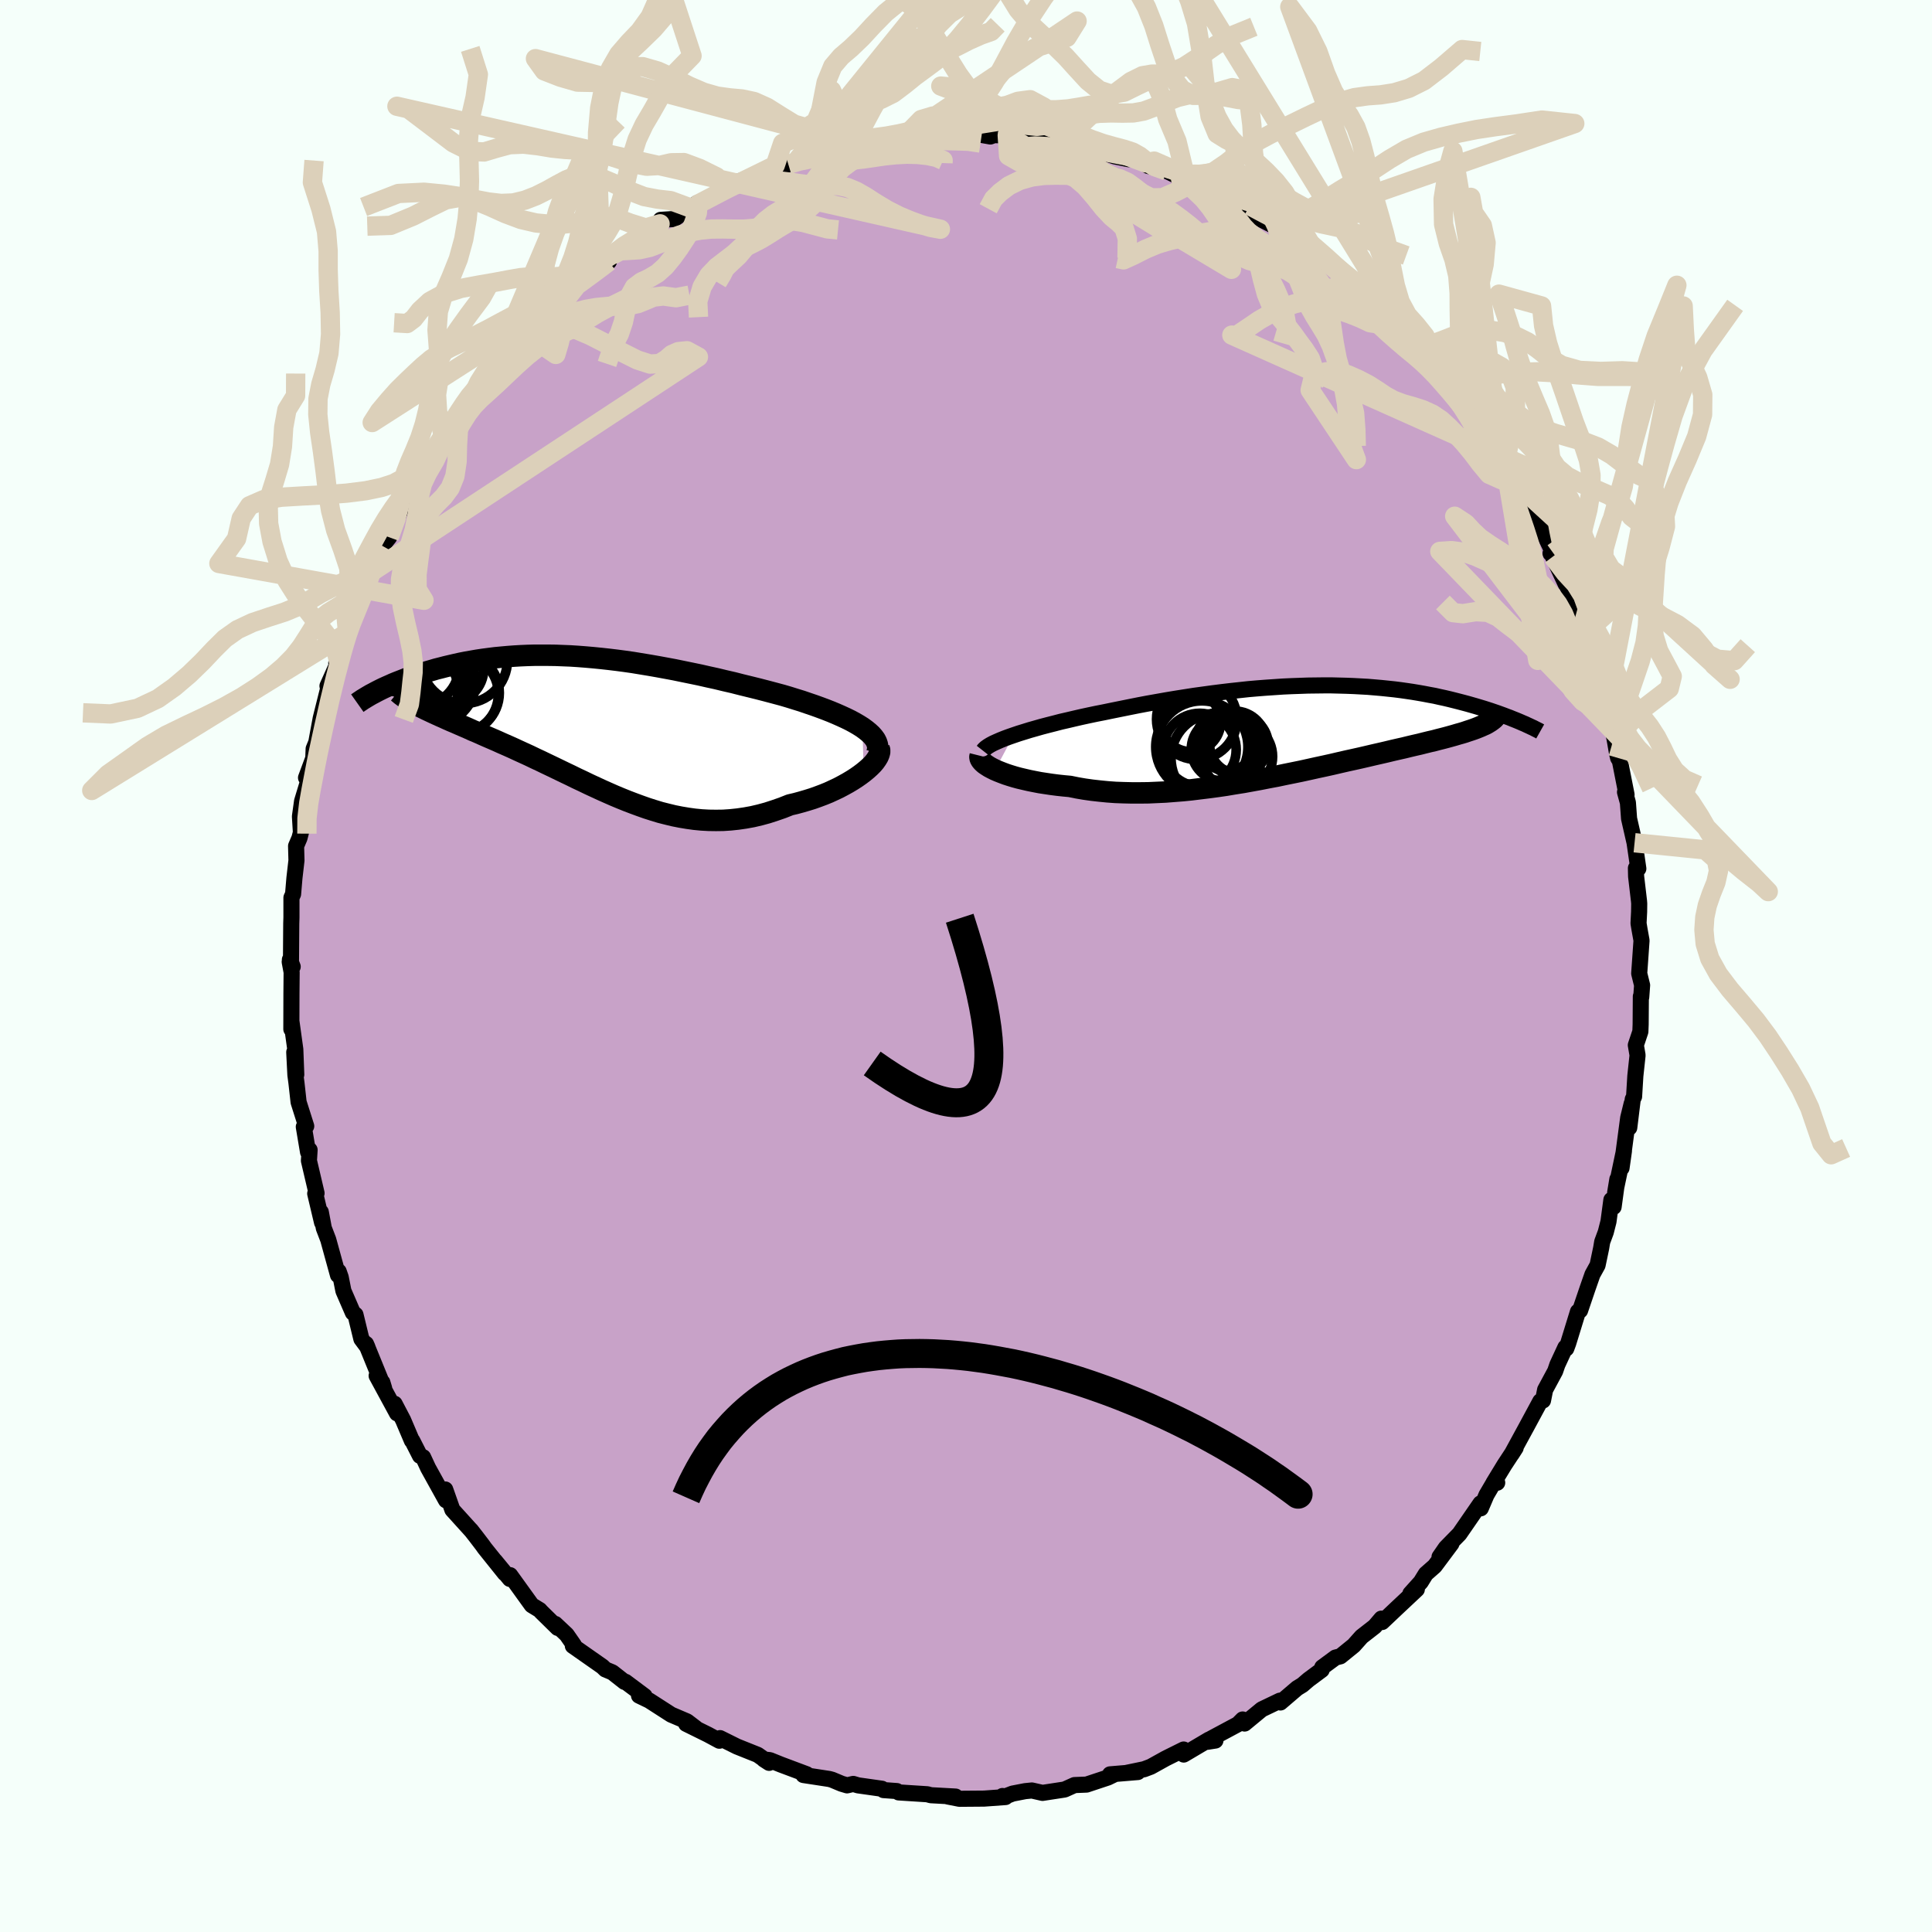 <svg xmlns="http://www.w3.org/2000/svg" width="500" height="500" viewBox="-100 -100 200 200"><defs><clipPath id="c"><path d="m27.58.15-.38-.24-.41-.24-.44-.24-.47-.23-.5-.23-.52-.23-.55-.23-.56-.22-.59-.22-.61-.22-.62-.21-.64-.22-.65-.2-.67-.21-.68-.2-.82-.22-.83-.22-.85-.22-.85-.21-.86-.21-.86-.22-.87-.2-.87-.21-.87-.19-.88-.2-.87-.18-.88-.18-.87-.18-.86-.16-.87-.16-.86-.15-.85-.14-.85-.14-.84-.12-.83-.11-.83-.1L.5-7l-.81-.08-.8-.07-.78-.06-.78-.05-.77-.03-.76-.03-.74-.01h-1.45l-.71.02-.7.03-.68.04-.66.05-.66.06-.64.06-.63.08-.61.08-.6.09-.58.1-.57.1-.56.11-.54.12-.52.12-.51.12-.5.13-.48.12-.47.14-.45.13-.44.13-.43.14-.42.13-.4.14-.4.14-.38.15-.36.14-.36.14-.34.14-.33.15-.32.14-.31.14-.29.14-.28.14 4.3 1.66.31.15.32.16.34.16.34.16.37.17.37.17.39.17.39.18.41.18.43.18.43.19.44.19.46.2.46.21.48.2.49.22.5.22.51.22.53.23.53.24.55.24.56.25.56.26.57.26.59.27.58.28.6.28.6.29.61.29.62.3.62.3.63.3.63.31.64.3.64.31.65.3.65.3.65.29.66.29.67.28.67.27.68.26.68.25.68.24.69.22.69.21.71.18.7.17.71.14.72.12.72.1.73.07.74.04.74.01.74-.01.75-.05.76-.08.76-.11.77-.14.77-.18.77-.21.77-.25.78-.27.78-.31.6-.14.59-.16.58-.17.58-.18.56-.2.56-.21.54-.22.52-.24.51-.24.49-.26.47-.26.45-.27.42-.27.4-.28.37-.28"/></clipPath><clipPath id="b"><path d="m-30.07.46.53-.18.55-.17.58-.18.6-.17.63-.18.65-.17.67-.17.69-.18.7-.16.72-.17.74-.17.74-.16.76-.16.77-.15.77-.16.94-.19.94-.19.95-.19.95-.18.96-.17.96-.17.96-.16.95-.15.96-.15.95-.13.95-.13.95-.12.93-.11.93-.1.92-.1.92-.08.9-.07.89-.06.88-.06.87-.04.85-.03.84-.03.83-.01.82-.01h.8l.78.02.77.02.76.03.74.04.72.04.71.06.69.06.68.07.66.07.64.08.63.09.61.09.6.1.57.1.57.11.55.1.53.12.51.11.51.12.48.12.47.12.46.12.45.12.42.12.42.12.4.12.4.12.38.12.37.12.35.12.35.12.33.12.33.12.31.12.3.11.29.12.28.11.27.11.26.11-3.86.35-.22.1-.24.1-.25.1-.27.1-.29.1-.31.1-.32.11-.33.1-.36.1-.37.11-.39.11-.4.11-.42.11-.44.11-.45.12-.48.11-.49.12-.51.13-.53.12-.55.13-.57.14-.58.13-.61.14-.62.15-.65.15-.66.15-.68.16-.69.16-.72.16-.73.16-.74.17-.77.18-.77.17-.79.17L.51 4l-.82.18-.83.17-.84.17-.85.18-.86.16-.86.17-.88.16-.88.16-.89.14-.89.15-.89.13-.9.12-.9.11-.89.11-.9.09-.89.07-.89.07-.88.04-.88.04-.87.01h-.86l-.85-.02-.84-.03-.82-.06-.81-.08-.8-.09-.78-.11-.76-.13-.74-.15-.65-.06-.64-.07-.62-.08-.6-.09-.59-.09-.57-.11-.55-.11-.52-.12-.51-.12-.48-.13-.46-.14-.43-.14-.4-.15-.38-.15-.35-.15"/></clipPath><filter id="a"><feTurbulence baseFrequency=".05" numOctaves="3" result="noise" type="noise"/><feDisplacementMap in="SourceGraphic" in2="noise" scale="2"/></filter></defs><rect width="100%" height="100%" x="-100" y="-100" fill="#F5FFFA"/><path fill="#C8A2C8" stroke="#000" stroke-linejoin="round" stroke-width="1.667" d="m69.69.77.3 1.22-.09 1.24-.04-.08-.02 2.89-.03.75-.47 1.4.18 1.05-.23 2.14-.13 2.14-.14.28-.36 2.94.25-2.49-.36 1.47-.69 5.19.25-1.77-.91 4.32.23-1.39-.39 2.87-.23-.73-.3 2.24-.28 1.1-.37 1-.11.66-.37 1.76-.53.96-.51 1.46-.77 2.27-.22.12-1.01 3.28-.2.54-.09-.12-.83 1.79-.23.67-1.04 1.93-.22 1.11-.28.08-1.43 2.65-1.53 2.81.41-.64-1.15 1.75-1.14 1.87.38-.01-.13-.4-.98 1.67-.59 1.38-.03-.51-2.18 3.16-1.41 1.44-.65.94 1.23-1.37-1.73 2.32-.92.81-.52.84-1.08 1.2.67-.44-2.09 1.96-1.5 1.42-.08-.35-.69.81-1.36 1.06-.81.91-1.38 1.12-.51.13-1.37 1.01-.06.27-1.36 1.01-.64.55-.54.33-1.73 1.48-.05-.19-1.88.9-1.78 1.47-.2-.42-.49.49-2.8 1.5-.36.32.83-.13-.66-.1-2.62 1.55-.01-.52-1.85.92-1.55.86-.69.26-1.83.38 1.18-.09-2.88.24.39.03-.62.3-2.2.73-1.25.05-1.02.46-2.29.35-1.1-.25-.7.07-1.29.25-.78.3-.27-.05.31.11-2.22.16-2.55.02-1.22-.24.82.01-2.56-.14-.37-.1-2.96-.19-.19-.14-1.38-.1-.16-.14-2.47-.35-.5-.15-.64.15-.57-.17-.98-.41-.29-.08-2.68-.41.34-.08-2.67-1-1.14-.46-.62-.07.54.35-1.18-.83-2.15-.86-1.75-.87-.07.27-1.19-.64-2.25-1.11 1.02.46-.93-.71-1.64-.7-2.27-1.46-1.06-.51.58.05-1.98-1.48-.1.01-1.26-.99-.72-.3-.3-.29-3.07-2.15.11-.08-.75-1.08-1.18-1.11.25.41-1.7-1.67-.16-.18-.82-.5-2.24-3.11-.03.39-1.53-1.86 1.01 1.28-2.1-2.62-.19-.27-.71-.93-.51-.65.09.11-2.01-2.22-.74-2.1.08 1.12-1.85-3.34-.52-1.12-.32-.14-.8-1.57h-.04l-.91-2.14-.88-1.68.25.99-2.11-3.89.59.68.19.63-1.88-4.61.15.34-.63-.85-.61-2.51-.27-.21-.98-2.26-.28-1.41-.21-.6-.07.38-1.01-3.67-.46-1.2-.31-1.66.13 1.09-.71-3 .14-.04-.79-3.37.07-1.11-.16.23-.44-2.62.25-.07-.79-2.49-.22-1.98-.11-.83-.12-2.36.21 2.32-.1-2.61-.39-2.81-.02.72.01-3.7.02-2.19-.2-1.08.31.5-.29-.73.11.51.03-4.25.02-.62v-2.05l.17-.38.14-1.66.21-1.82-.04-1.49.35-.82.15-.58-.1-1.66.22-1.58.74-2.44-.33.01.75-2.02.04-.98.27-.66.46-2.49.72-2.88.23.41-.25-.88 1.14-2.54-.23.16.98-3.1-.29.4.73-1.54-.26 1.11 1.47-3.46-.05-.66 1.03-2.18.24-.6-.26.07 1.18-2.16.71-.89 1.21-2.9-.35.49 1.61-2.13.54-1.19-1.04 1.39 1.8-2.48.22-1.04 1.65-2.03.01-.2 1.07-1.53.44-.66.77-1.58.86-.79.07-.3.35-.55 1.16-1.08.4-.71 2.81-3.26.91-.27 1.06-1.52.33-.23.89-.91 1.46-1.2-1.76 1.17 1.98-1.33 1.4-1.57 1.35-.97-.18.18 1.72-1.34.33-.66 1.26-.97-.65.36 2.11-1.39.63-.18 1.62-1.07.06-.41 1.4-.09 1.67-1.15.71-.5.09.11 3.47-1.79-.42.2.17-.35 2.25-.89.96-.06.78-.67.78-.45 1.36-.1.95-.48 1.89-.3.94-.3-.07.19 1.34-.55 1.93-.7-.84.3 1.44-.55 1.11-.04 1.94-.1 2.36-.47-1 .16 2.5-.28.9-.03 1.17.17-.64-.05 3.1-.32.88.28 1.01.18.38-.14 1.37.03-.69-.24 2.27.2 1.74.21 2.32.73.11-.2.97.31.72-.1 1.92.69 1.78.57 1.42.29-.03-.14 1.1.23.67.29.27.31 1.92.52 2.07 1.02-.61-.17 2.5.81.36.25 1.1.5.84.19-.17.18 2.8 1.7-.55-.2 3.11 1.6.09.04 1.32.84 1.08.78-.76-.33 2.25 1.23 1.23 1.01-.26-.19 1.32 1.17-.26-.38 1.43 1.76 1.93.91-.16.31.99.83 1.34 1.83.36-.12 2.33 2.48-.57-.77 2.11 2.79-.12-.67.24.22.99.8 1.03 1.56 1.93 2.44-.85-.83.92.88 1.11 1.76-.37-.03 2.34 3.25.53.92.08.57 1.22 1.47.1.83.96 1.32-.35-.62 1.79 3 1.26 2.62-.28.04.13-.07.11.4 1.34 2.86-.07-.45 1.22 3.51.1.45.45 1.02.23.3.2.36.73 2.99.72 1.28.18 1.56.35 1.69.73 1.7-.61-2.06.81 3.62.28 1.61.1.41.18.29.69 3.5-.16-.26.3 1.09.12 1.65.57 2.5.39 2.68-.25-.05.02.86.3 2.55.02.26-.01.85-.06 1.19.1.61.21 1.17-.24 3.41.3 1.22" filter="url(#a)"/><path fill="#fff" d="m-30.07.46.53-.18.55-.17.58-.18.6-.17.63-.18.65-.17.67-.17.69-.18.7-.16.72-.17.74-.17.74-.16.76-.16.77-.15.77-.16.94-.19.94-.19.95-.19.95-.18.96-.17.96-.17.96-.16.95-.15.96-.15.95-.13.95-.13.95-.12.93-.11.93-.1.92-.1.92-.08.9-.07.89-.06.88-.06.87-.04.85-.03.84-.03.83-.01.82-.01h.8l.78.02.77.02.76.03.74.04.72.04.71.06.69.06.68.07.66.07.64.08.63.09.61.09.6.1.57.1.57.11.55.1.53.12.51.11.51.12.48.12.47.12.46.12.45.12.42.12.42.12.4.12.4.12.38.12.37.12.35.12.35.12.33.12.33.12.31.12.3.11.29.12.28.11.27.11.26.11-3.86.35-.22.1-.24.1-.25.1-.27.1-.29.1-.31.1-.32.11-.33.1-.36.1-.37.11-.39.11-.4.11-.42.11-.44.11-.45.12-.48.11-.49.12-.51.13-.53.12-.55.13-.57.14-.58.13-.61.14-.62.15-.65.15-.66.15-.68.16-.69.16-.72.16-.73.16-.74.17-.77.18-.77.17-.79.17L.51 4l-.82.18-.83.17-.84.17-.85.18-.86.16-.86.17-.88.16-.88.16-.89.14-.89.15-.89.13-.9.12-.9.11-.89.11-.9.09-.89.07-.89.07-.88.04-.88.04-.87.01h-.86l-.85-.02-.84-.03-.82-.06-.81-.08-.8-.09-.78-.11-.76-.13-.74-.15-.65-.06-.64-.07-.62-.08-.6-.09-.59-.09-.57-.11-.55-.11-.52-.12-.51-.12-.48-.13-.46-.14-.43-.14-.4-.15-.38-.15-.35-.15" filter="url(#a)" transform="translate(35 -24.35)"/><path fill="#fff" d="m27.58.15-.38-.24-.41-.24-.44-.24-.47-.23-.5-.23-.52-.23-.55-.23-.56-.22-.59-.22-.61-.22-.62-.21-.64-.22-.65-.2-.67-.21-.68-.2-.82-.22-.83-.22-.85-.22-.85-.21-.86-.21-.86-.22-.87-.2-.87-.21-.87-.19-.88-.2-.87-.18-.88-.18-.87-.18-.86-.16-.87-.16-.86-.15-.85-.14-.85-.14-.84-.12-.83-.11-.83-.1L.5-7l-.81-.08-.8-.07-.78-.06-.78-.05-.77-.03-.76-.03-.74-.01h-1.45l-.71.02-.7.03-.68.04-.66.05-.66.06-.64.06-.63.08-.61.08-.6.09-.58.1-.57.1-.56.11-.54.12-.52.12-.51.12-.5.13-.48.12-.47.14-.45.13-.44.13-.43.14-.42.13-.4.14-.4.14-.38.15-.36.14-.36.14-.34.14-.33.15-.32.14-.31.14-.29.14-.28.14 4.3 1.66.31.15.32.16.34.16.34.16.37.17.37.17.39.17.39.18.41.18.43.18.43.19.44.19.46.2.46.21.48.2.49.22.5.22.51.22.53.23.53.24.55.24.56.25.56.26.57.26.59.27.58.28.6.28.6.29.61.29.62.3.62.3.63.3.63.31.64.3.64.31.65.3.65.3.65.29.66.29.67.28.67.27.68.26.68.25.68.24.69.22.69.21.71.18.7.17.71.14.72.12.72.1.73.07.74.04.74.01.74-.01.75-.05.76-.08.76-.11.77-.14.77-.18.77-.21.77-.25.78-.27.78-.31.6-.14.59-.16.58-.17.58-.18.56-.2.56-.21.54-.22.52-.24.51-.24.49-.26.47-.26.45-.27.42-.27.4-.28.37-.28" filter="url(#a)" transform="translate(-38.3 -24.84)"/><g fill="none" stroke="#000" transform="translate(35 -24.35)"><path stroke-linejoin="round" stroke-width="1.667" d="m-33.23 2.07.11-.14.16-.15.22-.16.26-.16.3-.16.35-.16.39-.17.42-.17.46-.17.49-.17.53-.18.55-.17.58-.18.6-.17.63-.18.65-.17.67-.17.69-.18.7-.16.72-.17.74-.17.74-.16.76-.16.77-.15.77-.16.94-.19.94-.19.95-.19.95-.18.96-.17.96-.17.96-.16.95-.15.96-.15.95-.13.95-.13.95-.12.93-.11.93-.1.92-.1.92-.08.9-.07.89-.06.88-.06.87-.04.85-.03.84-.03.83-.01.82-.01h.8l.78.02.77.02.76.03.74.04.72.04.71.06.69.06.68.07.66.07.64.08.63.09.61.09.6.1.57.1.57.11.55.1.53.12.51.11.51.12.48.12.47.12.46.12.45.12.42.12.42.12.4.12.4.12.38.12.37.12.35.12.35.12.33.12.33.12.31.12.3.11.29.12.28.11.27.11.26.11.25.11.24.1.23.11.22.1.21.1.2.09.19.1.18.09.18.09.16.09" filter="url(#a)"/><path stroke-linejoin="round" stroke-width="2.222" d="m-33.53 2.59-.03.12.02.13.06.14.1.14.14.15.18.16.22.15.25.16.28.15.32.16.35.15.38.15.4.15.43.14.46.14.48.13.51.12.52.12.55.11.57.11.59.09.6.09.62.08.64.07.65.06.74.15.76.13.78.11.8.09.81.08.82.06.84.03.85.02h.86l.87-.01.88-.04.88-.04.89-.07.89-.07.9-.09.89-.11.9-.11.9-.12.89-.13.89-.15.89-.14.88-.16.88-.16.86-.17.86-.16.85-.18.84-.17.83-.17L.51 4l.81-.18.79-.17.77-.17.77-.18.74-.17.73-.16.72-.16.69-.16.68-.16.66-.15.65-.15.62-.15.61-.14.58-.13.57-.14.55-.13.53-.12.51-.13.49-.12.48-.11.45-.12.44-.11.42-.11.4-.11.39-.11.37-.11.36-.1.33-.1.32-.11.31-.1.29-.1.27-.1.25-.1.24-.1.22-.1.21-.09.19-.1.18-.11.16-.1.14-.1.13-.1.12-.1.1-.11.09-.11.07-.1" filter="url(#a)"/><circle cx="-6.749" cy="1.43" r="3.032" clip-path="url(#b)" filter="url(#a)"/><circle cx="-11.114" cy="-1.19" r="4.158" clip-path="url(#b)" filter="url(#a)"/><circle cx="-9.129" cy="2.85" r="4.646" clip-path="url(#b)" filter="url(#a)"/><circle cx="-8.369" cy="1.905" r="3.308" clip-path="url(#b)" filter="url(#a)"/><circle cx="-7.999" cy=".975" r="3.138" clip-path="url(#b)" filter="url(#a)"/><circle cx="-10.804" cy="1.965" r="3.774" clip-path="url(#b)" filter="url(#a)"/><circle cx="-7.204" cy="1.23" r="3.272" clip-path="url(#b)" filter="url(#a)"/><circle cx="-11.724" cy="-.925" r="3.088" clip-path="url(#b)" filter="url(#a)"/><circle cx="-6.874" cy="2.67" r="3.61" clip-path="url(#b)" filter="url(#a)"/><circle cx="-10.584" cy="1.67" r="4.77" clip-path="url(#b)" filter="url(#a)"/></g><g fill="none" stroke="#000" transform="translate(-38.3 -24.84)"><path stroke-linejoin="round" stroke-width="2.222" d="m29.08 2.76.07-.28.02-.27-.04-.27-.09-.27-.13-.26-.19-.26L28.5.9l-.27-.25-.31-.25-.34-.25-.38-.24-.41-.24-.44-.24-.47-.23-.5-.23-.52-.23-.55-.23-.56-.22-.59-.22-.61-.22-.62-.21-.64-.22-.65-.2-.67-.21-.68-.2-.82-.22-.83-.22-.85-.22-.85-.21-.86-.21-.86-.22-.87-.2-.87-.21-.87-.19-.88-.2-.87-.18-.88-.18-.87-.18-.86-.16-.87-.16-.86-.15-.85-.14-.85-.14-.84-.12-.83-.11-.83-.1L.5-7l-.81-.08-.8-.07-.78-.06-.78-.05-.77-.03-.76-.03-.74-.01h-1.45l-.71.02-.7.03-.68.04-.66.05-.66.06-.64.06-.63.08-.61.08-.6.09-.58.1-.57.1-.56.11-.54.12-.52.12-.51.12-.5.13-.48.12-.47.14-.45.13-.44.13-.43.14-.42.13-.4.14-.4.14-.38.15-.36.14-.36.14-.34.14-.33.15-.32.14-.31.14-.29.14-.28.14-.27.14-.26.14-.25.13-.24.14-.22.13-.21.13-.2.12-.19.13-.18.12-.17.12" filter="url(#a)"/><path stroke-linejoin="round" stroke-width="2.222" d="m29.3 2.31.06.18v.21l-.06.22-.1.24-.15.25-.19.27-.23.27-.27.27-.31.28-.34.28-.37.28-.4.28-.42.27-.45.27-.47.26-.49.26-.51.24-.52.24-.54.22-.56.21-.56.2-.58.18-.58.17-.59.16-.6.14-.78.31-.78.27-.77.25-.77.21-.77.18-.77.14-.76.11-.76.08-.75.05-.74.01-.74-.01-.74-.04-.73-.07-.72-.1-.72-.12-.71-.14-.7-.17-.71-.18-.69-.21-.69-.22-.68-.24-.68-.25-.68-.26-.67-.27-.67-.28-.66-.29-.65-.29-.65-.3-.65-.3-.64-.31-.64-.3-.63-.31-.63-.3-.62-.3-.62-.3-.61-.29-.6-.29-.6-.28-.58-.28-.59-.27-.57-.26-.56-.26-.56-.25-.55-.24-.53-.24-.53-.23-.51-.22-.5-.22-.49-.22-.48-.2-.46-.21-.46-.2-.44-.19-.43-.19-.43-.18-.41-.18-.39-.18-.39-.17-.37-.17-.37-.17-.34-.16-.34-.16-.32-.16-.31-.15-.29-.16-.28-.15-.26-.15-.26-.15-.23-.15-.23-.15-.21-.15-.19-.14-.18-.15-.17-.14" filter="url(#a)"/><circle cx="-17.081" cy="-4.85" r="3.71" clip-path="url(#c)" filter="url(#a)"/><circle cx="-16.606" cy="-3.45" r="3.07" clip-path="url(#c)" filter="url(#a)"/><circle cx="-18.236" cy="-6.175" r="4.058" clip-path="url(#c)" filter="url(#a)"/><circle cx="-16.796" cy="-4.87" r="3.962" clip-path="url(#c)" filter="url(#a)"/><circle cx="-16.881" cy="-4.57" r="4.408" clip-path="url(#c)" filter="url(#a)"/><circle cx="-15.226" cy="-5.97" r="3.614" clip-path="url(#c)" filter="url(#a)"/><circle cx="-18.381" cy="-3.79" r="4.098" clip-path="url(#c)" filter="url(#a)"/><circle cx="-13.651" cy="-6.82" r="4.482" clip-path="url(#c)" filter="url(#a)"/><circle cx="-14.181" cy="-3.315" r="4.076" clip-path="url(#c)" filter="url(#a)"/><circle cx="-14.191" cy="-3.435" r="4.178" clip-path="url(#c)" filter="url(#a)"/></g><g fill="none" stroke="#DCD0BA" stroke-linejoin="round" stroke-width="2"><path d="m69.21-12.76 7.32.74L77.68-11l.22 1.13-.27 1.21-.48 1.2-.41 1.19-.26 1.22-.09 1.31.13 1.44L77-.75l.88 1.59 1.21 1.6 1.36 1.59 1.33 1.59L83 7.25l1.15 1.72 1.15 1.82 1.11 1.92.93 1.97.66 1.93.6 1.74.96 1.19 1.55-.7M-6.4-85.82l1.77-1.81 1.21-.36.99-.02 1-.01 1.08-.29 1.1-.74 1.05-1.11.96-1.23.9-1.1.95-.94 1.14-.85 1.41-.76 1.65-.55 1.64-.54 1.05-1.69-17.9 12-.09.12-1.14.33-1.3.33-1.17.31-.99.32-.87.43-.79.59-.75.8-.74 1-.75 1.14-.78 1.13-.85.99-.9.74-.94.5-.95.37-.94.39-.88.52-.81.64-.73.71-.79.94-1.73 1.62" filter="url(#a)"/><path d="m20.23-110.07-2.38.87-1.88.37-1.58.91-1.49 1.46-1.57 1.85-1.65 2.1-1.65 2.26-1.54 2.33-1.35 2.31-1.17 2.2-1.06 1.95-1.03 1.58-1.05 1.17-1.09.8-1.08.56-1.01.45-.99.41-1.21.37-1.85.3-3.3.41-.88 1.26-.75.52-.7.45-.74.55-.73.75-.74.99-.75 1.08-.82.99-.89.8-.92.61-.92.52-.89.53-.88.56-.88.54-.88.46-.89.43-.87.58-.81.96-.62 1.25-.48.8" filter="url(#a)"/><path d="m-27.69-67.17-.08-1.63.45-1.51.7-1.19.83-.87.9-.69.89-.68.84-.78.79-.89.77-.91.81-.82.86-.67.91-.56.93-.55.94-.7.89-.93.83-1.09.78-1.08.78-.9.83-.65.76-.43.03-.12m.84-.3-2.51-5.52-.9 1.54-.73 1.71-.98.61-1.25-.36-1.4-.86-1.41-.89-1.34-.6-1.27-.27-1.25-.11-1.3-.18-1.4-.4-1.51-.65-1.61-.81-1.64-.74-1.56-.45-1.43.02-1.27.48-1.21.67-1.3.46-1.55-.03-1.76-.51-1.67-.65-.91-1.27 33.16 8.81-.12-.38.83-.12 1.2-.12 1.3-.18 1.25-.23 1.17-.26 1.1-.29 1.05-.34 1.04-.36 1.05-.35 1.05-.28 1.04-.19 1.01-.11.97-.08.97-.07 1-.08 1.09-.06 1.21-.02 1.3.01 1.29-.01 1.19-.09 1.07-.17 1.15-.2 1.61-.09-25.82 4.07-.1-.37.73-1.23 1.07-2 1.19-2.11 1.19-1.58 1.17-1.14 1.14-1.15 1.09-1.36 1.09-1.39 1.12-1.11 1.15-.73 1.17-.54 1.18-.62 1.16-.89 1.17-1.12 1.23-1.25 1.39-1.35 1.57-1.51 1.71-1.68 1.72-1.67 1.56-1.28 1.39-.72 1.5-.58 2.28-1.78" filter="url(#a)"/><path d="m-13.34-84.42.8-2.63.68-.37.87-.67 1.03-1.77 1.12-2.42 1.14-2.08 1.15-1.12 1.15-.38 1.12-.45 1.08-1.34 1.08-2.56 1.18-3.51 1.4-3.69 1.5-2.92 1.34-2.43" filter="url(#a)"/><path d="m3.46-102.87-.73 2.32-1.08 1.47-1.26 1.64-1.26 1.53-1.15 1.24-1.09.96-1.06.79-1.08.79-1.11.9-1.18.89-1.24.62-1.28.14-1.2-.18-.98.09-.72 1.18-.68 2.46-1.04 2.16" filter="url(#a)"/><path d="m-17.44-83.46 1.34-.72.69-1.87.43-2.84.5-2.57.69-1.68.86-1.01 1.02-.87 1.13-1.09 1.21-1.31 1.25-1.27 1.26-1.02 1.23-.85 1.19-1.01 1.14-1.49 1.14-1.9 1.24-1.73 1.44-.89 1.53-.13 1.34-1.21-20.63 25.46 1.42-.19.97-.05.86.07.87.12.87.07h.88l.94-.1 1.04-.15 1.14-.17 1.18-.12 1.16-.06 1.1.03 1.04.11.94.2.66.3-.01.28" filter="url(#a)"/><path d="m-18.39-82.98 1.13-.34 1.13-.23.97-.22.87-.22.85-.24.85-.23.89-.22.97-.18 1.06-.16 1.15-.13 1.18-.11 1.17-.09 1.11-.06 1.05-.04h.99l.96.01 1.03.02 1.26.04 1.27.19" filter="url(#a)"/><path d="m3.28-97.44-.68.7-1.05.37-1.24.55-1.25.64-1.17.53-1.11.39-1.12.36-1.13.46-1.16.66-1.16.91-1.15 1.13-1.1 1.22-1.02 1.16-.94.96-.9.68-.88.41-.9.22-.95.13-1.03.13-1.15.19-1.17.47-.77 2.29-4.94 2.42.76-.38 1.18-.3 1.16-.14 1.1-.05 1.1.05 1.11.13 1.13.17 1.09.13 1.02.03h.95l.91.04.9.19.92.38.98.56 1.07.69 1.17.7 1.2.61 1.15.48 1.06.39 1.05.32 1.03.19L-58.91-89l1.19.27 2.43 1.84 2.21 1.68 1.77.88 1.43.06 1.3-.39 1.34-.36 1.44-.06 1.49.17 1.45.24 1.34.14 1.28.07 1.3.12 1.39.29 1.5.48 1.54.5 1.46.28 1.31-.08 1.22-.28 1.32-.02 1.61.6 1.78.88 1.12 1.23-3.05 1.59-.07.9-.45 1.25-.66 1.25-.73 1.12-.73 1.01-.75.91-.8.72-.86.51-.83.39-.71.54-.5.91-.34 1.29-.3 1.41-.42 1.24-.63 1.19-.64 1.9" filter="url(#a)"/><path d="m-62.36-78.57 3.6-1.4 2.65-.13 2.08.2 1.73.26 1.5.29 1.37.26 1.3.15 1.26-.05 1.21-.29 1.16-.45 1.1-.55 1.04-.58.99-.53.99-.4 1.09-.13 1.3.26 1.51.64 1.63.78 1.53.59 1.36.26 1.39.16 2.03.75" filter="url(#a)"/><path d="m-61.98-76.59 2.42-.08 2.33-.96 1.87-.95 1.5-.73 1.42-.25 1.52.28 1.61.66 1.64.74 1.6.6 1.55.36 1.46.14 1.36-.02 1.25-.13 1.12-.21 1.01-.26.99-.17 1.13.13 1.44.54 1.61.5 1.48-.43-3.71 2.28-1.02.77-.96.59-.96.53-1.01.51-1.09.44-1.16.28-1.18.1-1.15-.02-1.1-.01-1.11.1-1.21.21-1.43.27-1.68.29-1.85.35-1.77.55-1.45.79-1.01.94-.66.85-.67.5-1.35-.08m22.56-6.99.85-.45.9-.05 1.07-.07 1.09-.24 1.04-.4 1.01-.46 1.03-.41 1.07-.32 1.11-.2 1.15-.11 1.15-.01 1.13.02h1.1l1.04-.09 1-.21.96-.28.96-.24 1.02-.05 1.11.18 1.21.32 1.28.34 1.11.11" filter="url(#a)"/><path d="m-36.97-72.92-1.15.87-.89.66-.96.7-.97.66-.9.53-.86.39-.87.34-.95.37-1.06.45-1.19.58-1.3.69-1.37.74-1.39.71-1.33.64-1.21.58-1.07.56-.92.61-.85.71-.85.79-.88.84-.91.9-.91 1.02-.96 1.15-.75 1.17 20.21-12.96 1.11-1.41.7-1.28.58-1.15.5-1.25.32-1.62.08-2.14-.09-2.59-.1-2.83.02-2.79.22-2.55.44-2.21.67-1.85.86-1.49 1.05-1.22 1.13-1.18 1.08-1.5.86-1.94.48-1.83-.01-1.33 3 9.16-2.26 2.32-1.03 1.9-.85 1.51-.82 1.39-.72 1.53-.57 1.8-.45 1.95-.43 1.88-.48 1.63-.55 1.28-.61 1.03-.61.95-.59 1.01-.59 1.12-.66 1.17-.86 1.2-1.2 1.28-1.6 1.38-.92 1.17.28-.78.59-.62.49-.68.45-.85.52-1.05.58-1.23.56-1.41.49-1.55.4-1.64.38-1.61.41-1.52.47-1.48.47-1.61.42-1.93.34-2.26.34-2.41.48-2.23.72-1.77.96-1.3 1.12-1.05 1.35-1.31 2.33-2.72" filter="url(#a)"/><path d="m-45.22-65.2 2.76 1.89.36-1.21.25-1.12.62-.4.99.2 1.33.57 1.59.81 1.69.92 1.6.8 1.33.43.97-.06.69-.43.58-.5.68-.3.9-.09 1.18.64-36.06 23.72.76-1.53.51-.95.51-.97.6-1.12.67-1.22.71-1.18.72-1.09.7-.97.67-.89.64-.89.64-.93.67-1 .69-1.05.7-1.08.7-1.06.68-1.03.64-.99.6-.91.56-.79.54-.64.62-.57.89-.77 9.64-22.71-.44 2.24-.58 1.55-.64 1.31-.62 1.33-.6 1.43-.53 1.49-.4 1.48-.28 1.38-.25 1.25-.35 1.08-.54.95-.74.94-.87 1.17-.95 1.63-1.01 2-.84 1.48" filter="url(#a)"/><path d="m-50.5-59.88.78-1.38 1.08-1.5 1.1-1.63.98-1.5.83-1.29.66-1.14.52-1.09.4-1.13.35-1.23.34-1.42.35-1.59.39-1.7.44-1.64.54-1.45.63-1.17.73-.9.77-.76.77-.84.74-1.22.76-1.68 1.28-1.34m-14.44 27.6 1.21-.83 1.39-1.04 1.43-1.12 1.24-1.08.98-1 .81-.85.72-.68.72-.52.78-.4.89-.32 1-.26 1.1-.19 1.15-.11 1.14-.04 1.06-.07.92-.18.81-.33.8-.34 1.01-.12 1.32.18 1.39-.27" filter="url(#a)"/><path d="m-50.92-59.03.09-.54.4-.85.7-1.11.97-1.26 1.11-1.3 1.1-1.22.99-1.08.84-.94.69-.84.56-.79.52-.78.56-.81.71-.87.86-.9.89-.85.84-.75 1.12-.98-13.81 16.66-.42 1.49-.35 1.31-.09 1.55-.04 1.66-.23 1.53-.49 1.22-.68.91-.72.72-.62.71-.46.9-.31 1.15-.23 1.4-.21 1.56-.2 1.6.01 1.53.71 1.14-21.23-3.81 1.83-2.56.48-2.1.86-1.31 1.44-.63 1.89-.26 2.18-.13 2.3-.12 2.24-.17 1.99-.25 1.63-.34 1.26-.41.93-.5.74-.64.82-.83 1.16-1.01 1.52-1.34" filter="url(#a)"/><path d="m-54.07-54.27-.91 1.94-.78 1.34-.51 1.08-.26 1.04-.15 1.15-.17 1.25-.27 1.32-.39 1.31-.43 1.28-.38 1.26-.22 1.29-.01 1.38.2 1.48.33 1.57.37 1.56.29 1.41.14 1.21-.02 1.02-.11.96-.11 1.08-.16 1.24-.58 1.58m4.13-28.75-.15-1.06-.48-2.05-.11-1.77.22-1.41.11-1.48-.13-1.81-.15-1.98.14-1.92.54-1.79.77-1.76.76-1.9.56-2.05.35-2.09.18-1.99.06-1.93-.05-2-.06-2.17.18-2.26.51-2.23.34-2.37-.84-2.65m16.8 25.63-.8.32-.91.45-.96.45-.97.53-.92.57-.83.54-.79.45-.8.38-.86.4-.95.51-1.02.68-1.07.85-1.09.97-1.07 1.01-1 .95-.9.82-.8.72-.69.71-.62.8-.58.92-.6.97-.63.85-.69.19m125.08 4.74 1.3 2.04.1 1.99-.57 2.19-.62 1.99-.39 1.64-.16 1.44-.05 1.43-.08 1.59-.25 1.77-.49 1.88-.63 1.85-.56 1.63-.31 1.37-.08 1.24-.09 1.38-.32 1.54-.3 1.03" filter="url(#a)"/><path d="m-49.19-70.91-.96 1.72-1.33 1.78-1.06 1.48-.8 1.17-.64.98-.51.96-.4 1.09-.3 1.27-.26 1.42-.27 1.48-.36 1.47-.45 1.39-.53 1.3-.52 1.19-.43 1.1-.29 1.09-.18 1.15-.18 1.25-.35 1.33-.7 1.91m-31.7 18.17 2.87.12 2.78-.59 2.1-.99 1.71-1.21 1.54-1.31 1.36-1.32 1.18-1.25 1.14-1.13 1.31-.93 1.56-.73 1.7-.57 1.62-.52 1.38-.57 1.18-.65 1.18-.7 1.36-.71 1.47-.67 1.32-.69.9-.7.57-.8.76-1.36m-.92 2.09-.36 1.04-.51 1.38-.54 1.36-.49 1.2-.42 1.04-.35.98-.31 1-.3 1.05-.3 1.12-.31 1.17-.3 1.22-.31 1.27-.3 1.33-.31 1.37-.3 1.38-.29 1.35-.26 1.3-.24 1.26-.25 1.31-.25 1.42-.18 1.56-.01 1.59" filter="url(#a)"/><path d="m-61.58-40.8-.92 1.63-1.19 1.14-1.26.81-1.08.66-.85.69-.67.82-.6.96-.67 1.04-.82 1.05-1.02 1.03-1.21 1.03-1.44 1.04-1.66 1.06-1.84 1.03-1.97.99-2.04.96-2.01.98-1.92 1.14-1.91 1.36-2.16 1.53-1.68 1.68 26.47-16.33-.27-3.25.49-1.73-.08-1.7-.63-1.91-.73-2.02-.53-2.05-.33-2.04-.24-2.04-.27-2.04-.29-1.97-.19-1.84.02-1.64.29-1.49.44-1.5.4-1.7.17-1.99-.04-2.22-.14-2.27-.07-2.13v-1.98l-.17-2.02-.58-2.33-.88-2.75.17-2.27" filter="url(#a)"/><path d="m-64.96-31.53-.17-.78-.86-1.69-1.5-1.94-1.54-1.96-1.26-1.99-.92-2.02-.63-2.02-.35-1.88-.04-1.65.25-1.46.45-1.42.47-1.58.3-1.85.13-2.01.33-1.8.9-1.46.01-2.29M67.13-23.55l3.24-3.29 2.43-1.87.31-1.28-.65-1.23-.75-1.4-.48-1.57-.14-1.65.05-1.61.1-1.56.1-1.55.14-1.63.24-1.77.41-1.93.64-2.08.87-2.21 1.03-2.3.97-2.34.61-2.26.02-2.06-.52-1.78-.72-1.54-.53-1.51-.14-1.88-.12-2.48-7.92 41.16-.15.87-1.03-.3-1.29-.79-1.01-1.12-.66-1.28-.54-1.22-.62-1-.81-.76-.99-.6-1.11-.58-1.09-.67-1.01-.76-.94-.74-1.05-.49-1.26-.07-1.33.21-1.01-.11-1.05-1.05" filter="url(#a)"/><path d="m66.32-27.17-.84 1.13-.3-.59-.3-1.19-.49-1.33-.62-1.31-.58-1.25-.46-1.15-.38-1.01-.42-.92-.57-.88-.8-.9-.98-.93-1.04-.98-.89-1.03-.48-.82" filter="url(#a)"/><path d="M59.25-55.22 59.22-54l.3 1.28.37 1.21.45 1.21.54 1.26.54 1.32.44 1.32.36 1.27.32 1.17.36 1.12.44 1.11.46 1.15.42 1.21.32 1.26.21 1.26.14 1.24.14 1.26.17 1.34.23 1.47.28 1.58.31 1.62.36 1.61.55 1.62-16.34-21.45 1.15.76.71.77.77.72 1.01.7 1.13.72 1.07.72.94.69.83.68.79.7.79.78.78.87.72.96.58 1.03.44 1.07.3 1.09.29 1.13.41 1.18.61 1.25.73 1.31.67 1.41.56 1.5 1.06 1.41" filter="url(#a)"/><path d="m65.85-28.5-.49-1.41-.78-1.39-.91-1.13-.93-.85-.9-.69-.88-.68-.91-.74-.89-.84-.79-.92-.6-.97-.47-.93-.47-.83-.65-.7-.95-.63-1.2-.62-1.31-.59-1.26-.42-1.19-.16-1.22.08 34 35.22-.96-.89-1.57-1.23-1.49-1.24-1.18-1.35-.97-1.51-.9-1.56-.95-1.47-1.06-1.31-1.14-1.16-1.17-1.06-1.12-1.01-1-1.02-.81-1.05-.61-1.07-.44-1.04-.36-.97-.4-.98-.61-1.13-.64-1.31-1.45-4.27.72-.9 2.14-1.96 2.17-2.37 1.37-2.28.49-1.98-.06-1.69-.15-1.55.08-1.53.33-1.58.47-1.77.6-2.19.81-2.8 1.2-3.28 1.9-3.51 3.33-4.67" filter="url(#a)"/><path d="m64.02-34.69 2.69-2.19 1.8-2.12-.51-1.16-1.23-.94-.75-1.26.07-1.64.65-1.88.77-1.91.53-1.84.26-1.88.19-2.03.35-2.24.52-2.32.61-2.31.65-2.33.83-2.49 1.1-2.67 1.04-2.57-9.8 35.48 2.41-2.59.14-1.62-1.03-1.11-1.06-1.02-.6-1.16-.05-1.37.33-1.6.45-1.79.3-1.83.02-1.74-.27-1.55-.45-1.37-.52-1.29-.5-1.3-.48-1.41-.52-1.53-.58-1.67-.61-1.76-.56-1.77-.42-1.82-.21-2.04-4.41-1.22.75 2.26.56 1.73.36 1.36.37 1.29.46 1.36.56 1.45.62 1.48.62 1.45.51 1.45.35 1.49.19 1.55.1 1.59.12 1.61.17 1.56.23 1.49.24 1.37.26 1.24.32 1.1.5 1.02.73 1.01.86 1.1.6 1.34-.16 1.64-.7 1.62" filter="url(#a)"/><path d="m70.96-18.41-1.04-2.2-.65-1.22-.53-1.06-.49-1.08-.46-1.08-.42-1.02-.4-1.03-.43-1.11-.48-1.24-.5-1.37-.51-1.41-.44-1.32-.35-1.07-.34-.75-.58-.64m-2.59-6.37 1.28 1.69 1.07 1.16.74 1.19.43 1.18.36 1.09.46 1.02.58 1.06.6 1.16.57 1.28.52 1.32.53 1.26.6 1.15.71 1.04.79.98.79 1.01.7 1.08.59 1.14.57 1.19.72 1.14 1.01.92 1.41.62m5.15-14.46-1.39 1.55-1.75-.15-1.66-.87-1.48-1.18-1.33-1.24-1.27-1.13-1.26-.92-1.19-.77-1.01-.8-.83-.94-.81-1.04-1.02-.99-1.31-.76-1.38-.52-1.13-.28-.78.06-.54.39m-3.76-7.15-1.62-.44-1.25-.56-.9-1.08-.86-1.14-.85-1.02-.81-.88-.77-.79-.79-.72-.89-.6-1.01-.46-1.06-.34-1.03-.29-.93-.35-.84-.46-.83-.56-.91-.58-1.03-.54-1.11-.49-1.13-.36-1.15.05-1.05.9" filter="url(#a)"/><path d="m57.03-49.9 1.16.13 1.6.02 1.56.39 1.11.95.63 1.25.38 1.26.35 1.13.44 1.05.55 1.05.63 1.1.7 1.12.78 1.05.92.93 1.12.78 1.37.7 1.6.74 1.72.9 1.57 1.16 1.2 1.43 1.01 1.61 1.67 1.47L57.03-49.9 56.1-51l-.69-1.1-.78-1.23-.82-1.24-.78-1.15-.74-1.02-.71-.92-.72-.88-.73-.88-.75-.86-.73-.82-.74-.76-.74-.7-.79-.68-.84-.69-.89-.76-.93-.82-.93-.86-.91-.86-.89-.82-.94-.76-1.14-.85-1.42-1.21" filter="url(#a)"/><path d="m55.81-51.37.12-1.25.53-2.58.42-2.68-.03-2.04-.5-1.3-.85-.76-1.02-.58-.97-.72-.71-1.09-.3-1.55.15-1.99.47-2.31.52-2.42.2-2.23-.39-1.79-.91-1.32-.28-1.59 2.94 26.71-1.43-2.15-.76-1.28-.58-.99-.57-.88-.62-.89-.68-.93-.72-.94-.71-.89-.68-.79-.65-.74-.66-.74-.73-.81-.82-.9-.9-.97-.95-1.02-.98-1.09-.96-1.04 11.06 13.8-.1-.47-.48-.8-.56-.8-.64-.86-.72-.92-.75-.91-.74-.85-.72-.77-.71-.74-.75-.75-.79-.8-.85-.86-.88-.89-.91-.91-.9-.89-.89-.87-.9-.84-.89-.8-.84-.74-.71-.63-.54-.48-.17-.17" filter="url(#a)"/><path d="m52.86-56.11 1.3-1.93-.52-.75-.62-.77-.49-1.05-.47-1.27-.44-1.38-.35-1.44-.18-1.52-.03-1.66-.01-1.78-.14-1.79-.4-1.69-.58-1.66-.49-1.97-.05-2.63.49-3.06.52-1.89 8.79 52.71.16-.55.14-.78.17-1.11.08-1.34-.05-1.41-.17-1.35-.22-1.23-.22-1.14-.23-1.1-.26-1.13-.34-1.2-.4-1.25-.43-1.26-.42-1.23-.41-1.18-.42-1.13-.52-1.08-.73-1.05-.98-1.09-1.01-1.25.3-1.58" filter="url(#a)"/><path d="m71.16-45.86-1.29.12-.99-.78-.61-.85-.68-.74-1.06-.64-1.4-.61-1.53-.62-1.37-.72-1.06-.89-.74-1.09-.58-1.21-.61-1.22-.85-1.07-1.14-.85-1.36-.61-1.4-.47-1.22-.5-.9-.71-.56-1.14-.37-1.67-.63-1.68-2.71 1.12" filter="url(#a)"/><path d="m72.16-59.31-1.1-1.18-1.49-.54-2.06-.01h-2.15l-2.09-.16-2.06-.2-2.02-.11-1.94.05-1.8.16-1.67.17-1.59.05-1.52-.22-1.32-.55-.98-.66-.51-.4m0 0-.43-.27-.81-.86-.89-.95-.92-.97-.92-.97-.89-.95-.88-.92-.86-.88-.84-.82-.83-.77-.78-.71-.74-.67-.72-.66-.73-.64-.75-.65-.76-.62-.77-.58-.8-.56-.91-.57-1.2-.68-2.08-1.1" filter="url(#a)"/><path d="m47.98-62.24-.46-2.97-.9-1.13-.93-1.04-.74-1.37-.5-1.68-.37-1.85-.35-1.85-.41-1.72-.44-1.59-.44-1.52-.41-1.53-.37-1.6-.36-1.66-.42-1.62-.52-1.46-.67-1.22-.8-1.12-.84-1.35-.81-1.86-.81-2.28-1.06-2.15-1.85-2.48 12.92 35.03.26.02 1.09.03 1.51-.55 1.69-.66 1.7-.39 1.59-.01 1.45.24 1.28.41 1.13.56 1.04.74 1.1.87 1.39.82 1.83.52 2.21.11 2.22-.07 1.91.12 2.46-.6" filter="url(#a)"/><path d="m71.36-50.34-.53.06-1.19-.53-1.4-1.03-1.39-1.06-1.41-.82-1.45-.56-1.49-.42-1.48-.43-1.46-.51-1.37-.63-1.27-.77-1.09-.88-.91-1-.72-1.1-.6-1.16-.6-1.15-.75-.96-.98-.62-1.18-.24h-1.25l-1.15-.07-1.01-.37-1.04-.72-1.53-1.43-1.07.33-1.21-.18-1.02-.48-1.03-.41-1.05-.36-.98-.39-.89-.38-.87-.22-.94.03-1.08.26-1.18.44-1.22.55-1.21.69-1.22.83-1.15.77-.47-.05 33.64 15.03-.82-1.12-.73-1-.8-.96-.92-.95-1.02-.99-1.03-1.02-.95-1.02-.84-.98-.76-.94-.75-.9-.79-.87-.84-.82-.87-.73-.89-.58-.89-.44-.89-.41-.91-.52-.94-.73-.98-.85-.79-.51-1.34-1.83 1.06 1.27.95.99.9.96.82.87.72.78.66.7.64.7.66.79.7.89.7.96.66.95.59.89.55.87.58.99.72 1.3 1.36 2.17M41.42-69.28l-.65-.18-1.18-.33-1.15-.24-1.01-.15-.91-.13-.85-.23-.8-.4-.76-.51-.78-.5-.84-.37-.94-.22-1.06-.18-1.13-.3-1.13-.48-1.13-.61-1.06-.59-.61-.31 11.73 1.96-.35-.08-.91-.4-1-.32-.98-.2-.98-.17-1.04-.22-1.09-.3-1.11-.39-1.11-.41-1.09-.33-1.06-.18-1.05.01-1.06.18-1.07.25-1.1.27-1.12.26-1.19.35-1.27.53-1.26.64-1.01.46-.6-.13m7.72-19.67 1.25 1.5.64 1.82.66 1.67.73 1.32.76 1 .8.82.87.77.94.82.99.92 1 1.04.92 1.16.75 1.29.57 1.31.46 1.12.5.9.92 1.57-3.89-2.52 2.14-1.7 1.21-.32 1.46-.87 1.64-1.03 1.66-.99 1.69-1.07 1.75-1.15 1.76-1.03 1.76-.73 1.78-.51 1.85-.43 1.89-.38 1.94-.29 2.14-.28 2.64-.4 3.41.36-30.81 10.78-1.34-2.85-.74-2.2-.37-2.7-.17-2.91-.3-2.37-.67-1.27-1.06-.2-1.33.39-1.4.4-1.32.01-1.14-.59-.94-1.16-.74-1.61-.63-1.88-.62-1.97-.76-1.91-1.03-1.87-1.32-1.94-1.43-2.06-1.15-1.24" filter="url(#a)"/><path d="m32.21-76.43.21.8.23 1.55.41 1.21.72.61.91.26.89.27.75.49.57.82.41 1.15.31 1.45.25 1.64.25 1.7.31 1.63.42 1.47.52 1.32.51 1.33.35 1.5.13 1.74.04 1.66.34.29" filter="url(#a)"/><path d="m32.21-76.43.46.22.74.42.75.45.76.49.79.52.79.55.75.55.72.56.74.6.79.64.86.69.89.72.87.76.86.8.86.78.68.33-26.64-43.33 1.91.49 1.11 1.49.55 2.48.43 2.54.58 2.03.71 1.81.69 2.27.52 3.11.4 3.52.49 3.02.73 1.77.95.59.82.41.2 1.55-1.12 4.07.17-.18.76.02 1.2.48 1.31.38 1.31.3 1.19.33 1.06.38.97.38.95.33.97.27.99.21.96.21.91.26.9.36.92.47 1.04.55 1.1.5 1.02.37.99.36M26.18-79.9l.51.74.69.99.86 1.12.98 1.02 1.02.82 1.02.63.93.57.8.64.67.82.54 1.01.46 1.13.44 1.15.47 1.07.54.96.58.93.6.99.54 1.16.47 1.31.42 1.44.37 1.54.3 1.67.16 1.84.12 1.91.74 2.02-4.78-7.19.47-1.94-.46-1.35-.63-.97-.58-.78-.52-.73-.55-.71-.59-.7-.61-.73-.58-.88-.49-1.18-.41-1.52-.41-1.74-.51-1.75-.69-1.5-.85-1.12-.93-.76-.85-.61-.65-.84-.71-.98m-.36-.25-1.67-.16-1.37.7-1.34.58-1.15.01-.93-.44-.78-.62-.76-.55-.85-.38-.98-.2-1.09-.09-1.14-.04-1.15-.01-1.13-.01-1.13-.01-1.18.03-1.24.16-1.25.35-1.14.56-.9.68-.69.68-.55 1.02" filter="url(#a)"/><path d="m53.24-94.67-1.88-.2-2.16 1.86-1.79 1.37-1.58.79-1.5.45-1.41.22-1.35.1-1.37.19-1.5.43-1.69.7-1.82.86-1.84.9-1.77.86-1.65.88-1.53 1.01-1.44 1.13-1.35.92-1.35.34-2.04.4.61.17-.99-4.09-.96-2.28-.61-2.25-.62-1.45-.86-.27-1.12.53-1.29.64-1.31.22-1.27-.42-1.18-.95-1.15-1.25-1.16-1.28-1.22-1.19-1.27-1.11-1.26-1.17L5.39-99l-1.06-1.72-.97-1.99-1-2.11-1.18-2.02-1.43-1.71-1.52-1.17-.58-.54" filter="url(#a)"/><path d="m22.83-81.29.17.4.79.73.8.77.71.88.66.96.73.92.85.81.94.76.93.84.84 1 .7 1.1.59 1.1.52 1.04.48 1.11.44 1.32.27 1.5-.46 1.59m-9.96-16.83.32-.11 1.01-.01 1.06.02.97.08.91.22.93.39 1.02.49 1.12.48 1.22.42 1.21.37 1.13.36.98.35.84.25.85.16 1.46.55" filter="url(#a)"/><path d="m20.76-82.31-1.31-.47-.8-.54-.67-.53-.73-.41-.88-.29-1.03-.27-1.14-.32-1.17-.41-1.15-.46-1.13-.49-1.16-.47-1.19-.42-1.23-.37-1.21-.33-1.11-.33-.97-.35-.86-.4-.85-.49-1.01-.6-1.42-.61-2.35-.22 21.18 7.95.91-.18 1.21.53 1.19.53 1.15.29 1.15.01 1.14-.14 1.11-.12 1.07.04 1.05.24 1.07.41 1.1.54 1.11.61 1.07.64 1.03.62.99.54.99.41 1.03.24 1.11.12 1.11.02 1.03-.06.87-.18.52-.57" filter="url(#a)"/><path d="m27.09-80.24-.18-.17-.61-.25-.81-.31-.94-.35-1.01-.36-1.06-.35-1.08-.36-1.07-.36-.99-.34-.89-.29-.8-.24-.79-.19-.89-.17-1.11-.21-1.43-.35-1.72-.53-1.69-.21-.67-1.6-1.3-2.04-1.41-.76-1.27.17-1.07.4-.96.2-.94-.16-.99-.6-1.07-1.08-1.13-1.55-1.17-1.88-1.2-1.98-1.22-1.8-1.28-1.42-1.34-1.05-1.43-.77-1.47-.62-1.48-.54-1.39-.44-1.26-.3-1.16-.21-1.19-.3-1.28-1-1.03-2.93" filter="url(#a)"/><path d="m9.91-85.08.44-.53.91-.89 1.29-1.23 1.54-1.43 1.57-1.36 1.41-1.05 1.19-.59.99-.17h.94l1.07-.18 1.33-.6 1.6-1.04 1.67-1.17 1.65-.98 2.29-.93M9.91-85.08l.33.36.7.63.99.69 1.13.65 1.13.55 1.03.48.9.46.81.47.79.48.83.51.9.55.93.59.95.63.92.67.86.67.79.66.72.62.67.67.75.95 1.44 1.67L4.27-85.98l.21 1.27 1.23-.05 1.44-.13 1.34.07 1.16.25 1.07.38 1.06.49 1.07.59 1.07.68.99.73.88.72.76.7.69.68.7.75.8.82.94.79.93.65.09.68L4.27-85.98l.14 2.11 1.14.65 1.36.49 1.29.34 1.13.18 1.03.2.99.45.99.84.98 1.13.93 1.17.84.89.71.58.56.56.34 1.09-.03 1.99" filter="url(#a)"/><path d="m4.27-85.98.33-1.3 1.26.21 1.48.15 1.42-.17 1.29-.35 1.23-.37 1.24-.29 1.26-.17 1.24-.04 1.19.02 1.11-.02 1.07-.19 1.09-.4 1.17-.52 1.25-.49 1.31-.31 1.32-.06 1.28.13 1.22.23 1.16.22 1.16.1" filter="url(#a)"/></g><path fill="none" stroke="#000" stroke-linejoin="round" stroke-width="3" d="M-9.71 10.09Q8.41 22.98-.65-4.946" filter="url(#a)"/><path fill="#D77F8C" stroke="#000" stroke-linejoin="round" stroke-width="3" d="m-28.99 55 .33-.75.34-.73.36-.7.37-.69.38-.66.4-.65.41-.62.43-.6.43-.58.45-.55.47-.54.47-.52.49-.5.5-.48.51-.46.52-.44.53-.42.54-.4.56-.39.56-.36.57-.35.59-.33.59-.31.6-.29.61-.28.62-.26.62-.24.64-.23.64-.21.65-.19.66-.18.66-.17.67-.14.68-.13.68-.12.69-.1.69-.09.7-.07.71-.06.7-.05.72-.03.72-.01.72-.01.72.01.73.02.74.04.73.04.74.06.74.07.74.08.75.1.74.1.75.12.75.13.75.14.75.14.75.16.75.17.75.18.75.19.75.2.75.2.74.22.75.22.74.23.74.24.74.25.74.26.73.26.73.27.73.28.72.29.72.29.72.3.71.3.7.32.7.31.7.32.69.33.68.33.68.34.68.34.66.35.66.35.65.36.65.36.63.36.63.37.62.37.62.37.6.37.59.38.59.38.58.38.56.39.56.38.54.39.54.39.52.38.52.39-.52-.39-.52-.38-.54-.39-.54-.39-.56-.38-.56-.39-.58-.38-.59-.38-.59-.38-.6-.37-.62-.37-.62-.37-.63-.37-.63-.36-.65-.36-.65-.36-.66-.35-.66-.35-.68-.34-.68-.34-.68-.33-.69-.33-.7-.32-.7-.31-.7-.32-.71-.3-.72-.3-.72-.29-.72-.29-.73-.28-.73-.27-.73-.26-.74-.26-.74-.25-.74-.24-.74-.23-.75-.22-.74-.22-.75-.2-.75-.2-.75-.19-.75-.18-.75-.17-.75-.16-.75-.14-.75-.14-.75-.13-.75-.12-.74-.1-.75-.1-.74-.08-.74-.07-.74-.06-.73-.04-.74-.04-.73-.02-.72-.01-.72.01-.72.01-.72.03-.7.05-.71.06-.7.07-.69.09-.69.1-.68.12-.68.13-.67.14-.66.17-.66.18-.65.19-.64.21-.64.23-.62.24-.62.26-.61.28-.6.29-.59.31-.59.33-.57.35-.56.36-.56.39-.54.4-.53.42-.52.44-.51.46-.5.48-.49.5-.47.52-.47.54-.45.55-.43.58-.43.6-.41.62-.4.65-.38.66-.37.69-.36.7-.34.73" filter="url(#a)"/></svg>